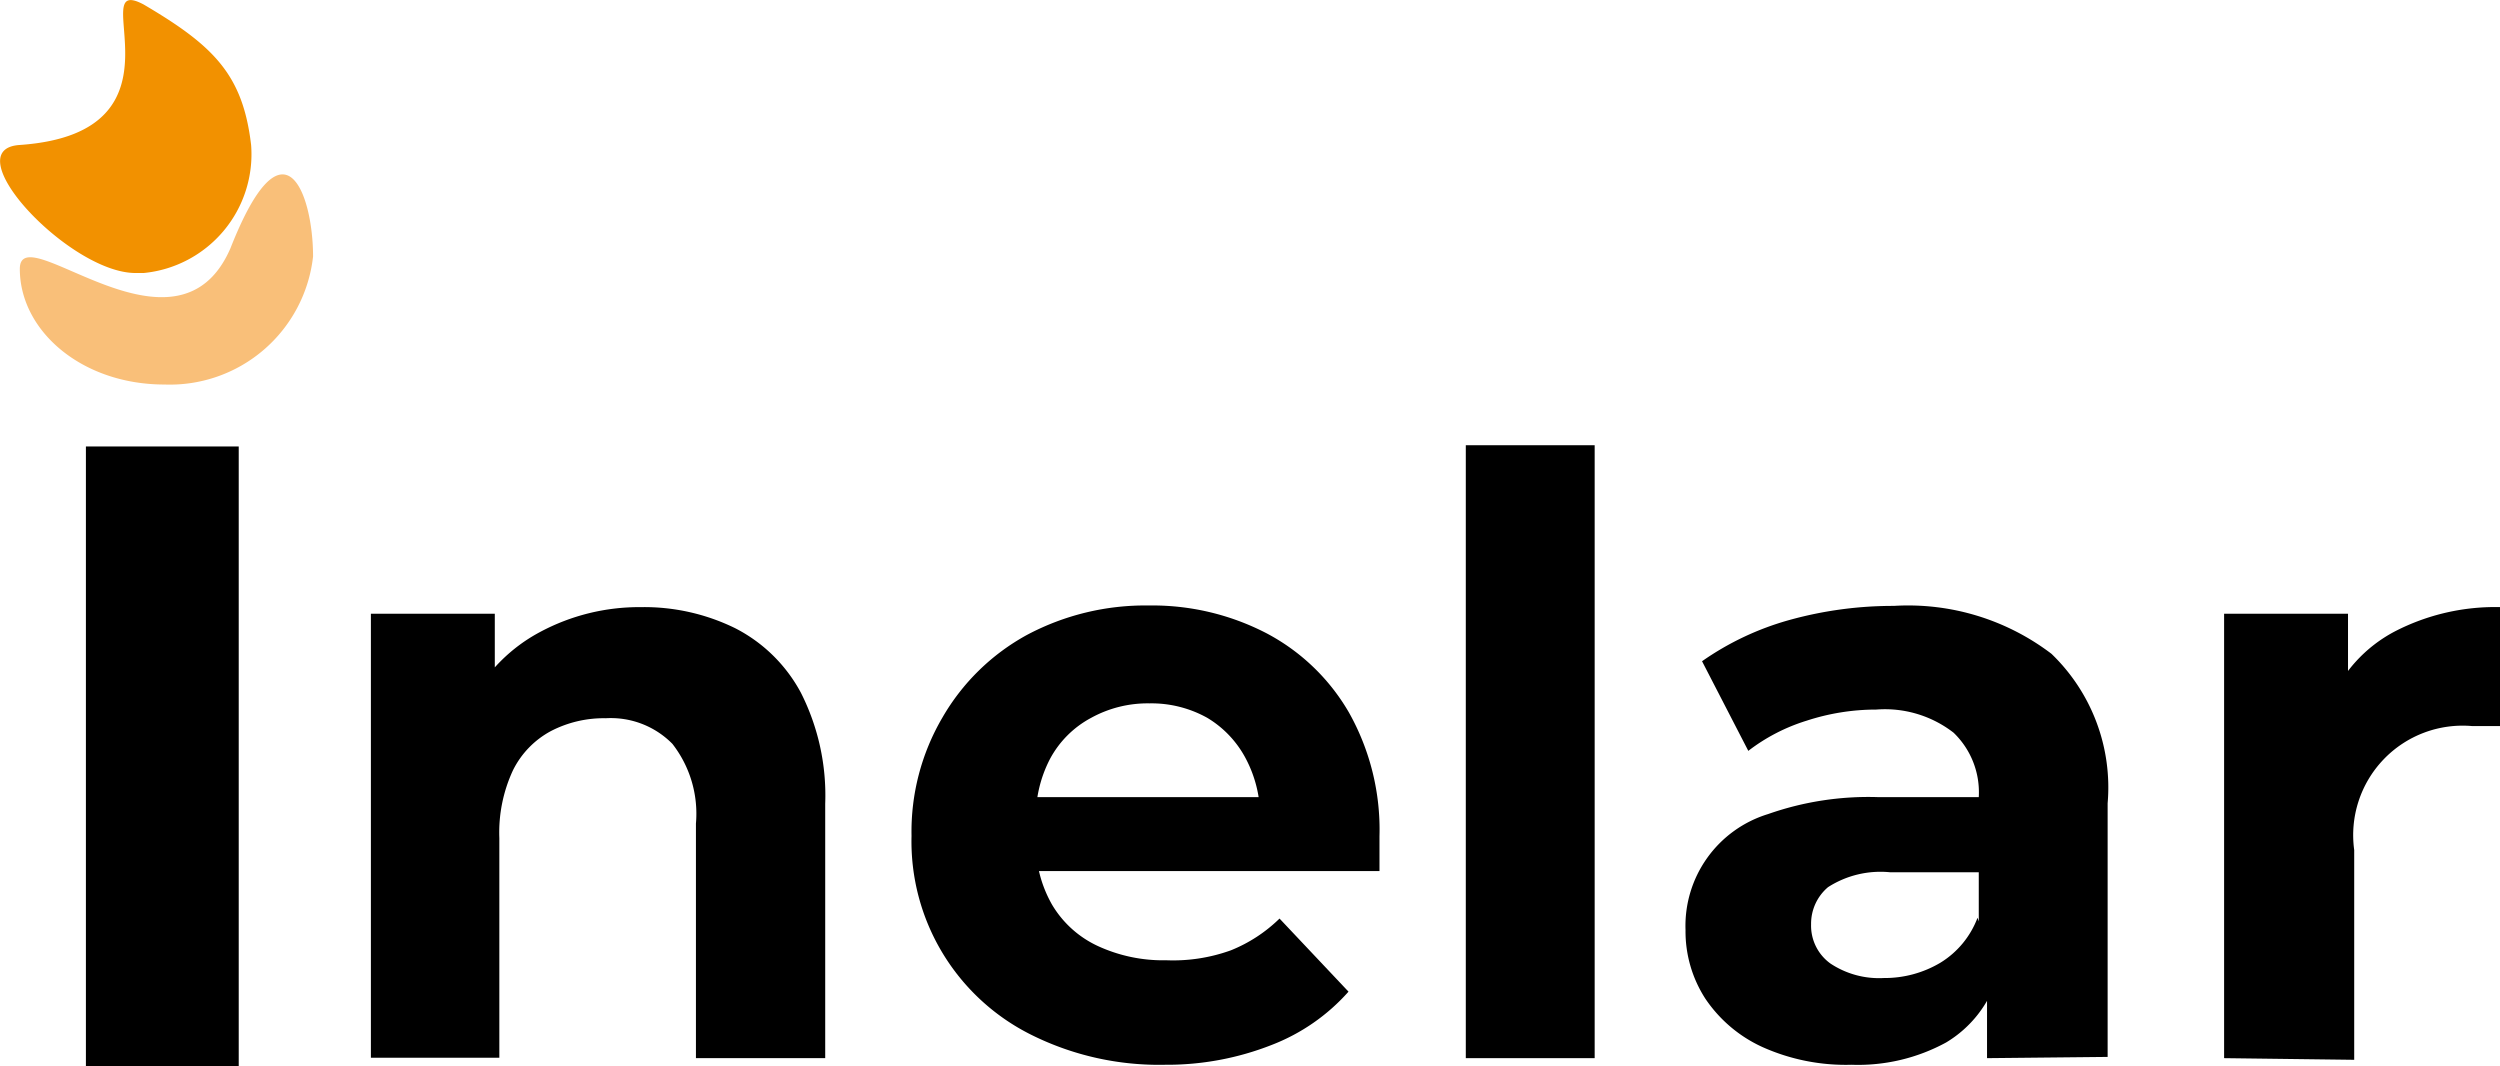 <svg id="Capa_1" data-name="Capa 1" xmlns="http://www.w3.org/2000/svg" viewBox="0 0 60.53 25.81"><defs><style>.cls-1{isolation:isolate;}.cls-2{fill:#f29100;}.cls-3{fill:#f9bf79;}</style></defs><title>logo-negro</title><g class="cls-1"><path d="M15.53,14.69a5,5,0,0,1,2.29.51,3.73,3.73,0,0,1,1.59,1.56A5.5,5.5,0,0,1,20,19.45v6.16H16.87V19.93A2.75,2.75,0,0,0,16.3,18a2.09,2.09,0,0,0-1.61-.62,2.78,2.78,0,0,0-1.33.31,2.17,2.17,0,0,0-.92.95,3.57,3.57,0,0,0-.33,1.64v5.32H9V14.85h3v3l-.56-.9a4,4,0,0,1,1.66-1.66A5.08,5.08,0,0,1,15.53,14.69Z" transform="translate(-0.02 0.01)"/></g><g class="cls-1"><path d="M28.23,25.77A6.93,6.93,0,0,1,25,25.05a5.23,5.23,0,0,1-2.91-4.82,5.46,5.46,0,0,1,.75-2.87,5.29,5.29,0,0,1,2.05-2,6.09,6.09,0,0,1,2.94-.71,6,6,0,0,1,2.85.67,5,5,0,0,1,2,1.92,5.79,5.79,0,0,1,.74,3c0,.12,0,.26,0,.41s0,.3,0,.43H24.63V19.29h7.1l-1.2.54a3,3,0,0,0-.34-1.46,2.51,2.51,0,0,0-.94-1,2.77,2.77,0,0,0-1.4-.35,2.83,2.83,0,0,0-1.41.35,2.42,2.42,0,0,0-1,1,3.06,3.06,0,0,0-.34,1.49v.48a3,3,0,0,0,.39,1.55,2.52,2.52,0,0,0,1.1,1,3.77,3.77,0,0,0,1.67.35A4.12,4.12,0,0,0,29.82,23,3.61,3.61,0,0,0,31,22.23L32.67,24a4.79,4.79,0,0,1-1.86,1.29A6.91,6.91,0,0,1,28.23,25.77Z" transform="translate(-0.02 0.01)"/><path d="M35.51,25.61V10.77h3.12V25.61Z" transform="translate(-0.02 0.01)"/><path d="M44.85,25.77a4.93,4.93,0,0,1-2.16-.43,3.33,3.33,0,0,1-1.38-1.17,3,3,0,0,1-.48-1.66,2.83,2.83,0,0,1,2-2.81,7.32,7.32,0,0,1,2.66-.41h2.86v1.82H45.79a2.35,2.35,0,0,0-1.51.36,1.16,1.16,0,0,0-.41.9,1.13,1.13,0,0,0,.47.95,2.13,2.13,0,0,0,1.29.35A2.64,2.64,0,0,0,47,23.3a2.17,2.17,0,0,0,.9-1.09l.48,1.44a2.81,2.81,0,0,1-1.24,1.58A4.45,4.45,0,0,1,44.85,25.77Zm3.28-.16v-2.1l-.2-.46V19.29a2,2,0,0,0-.61-1.56,2.71,2.71,0,0,0-1.87-.56,5.43,5.43,0,0,0-1.69.27,4.47,4.47,0,0,0-1.41.73L41.23,16a6.9,6.9,0,0,1,2.12-1,9.39,9.39,0,0,1,2.52-.34,5.73,5.73,0,0,1,3.82,1.16,4.49,4.49,0,0,1,1.36,3.62v6.14Z" transform="translate(-0.02 0.01)"/><path d="M53.87,25.61V14.85h3v3L56.43,17A3.43,3.43,0,0,1,58,15.28a5.29,5.29,0,0,1,2.58-.59v2.88l-.36,0h-.34a2.65,2.65,0,0,0-2.86,3v5.08Z" transform="translate(-0.02 0.01)"/></g><path class="cls-2" d="M6.1,3.5A2.89,2.89,0,0,1,3.5,6.6H3.3c-1.6,0-4.4-3-2.8-3.1C4.8,3.2,2-.7,3.5.1,5.2,1.1,5.9,1.8,6.1,3.5Z" transform="translate(-0.02 0.01)"/><rect x="2.08" y="10.81" width="3.7" height="15"/><path class="cls-3" d="M7.6,6.2A3.49,3.49,0,0,1,4,9.3C2,9.3.5,8,.5,6.5.5,5.2,4.3,9,5.6,6,6.9,2.7,7.6,4.7,7.6,6.2Z" transform="translate(-0.02 0.01)"/></svg>